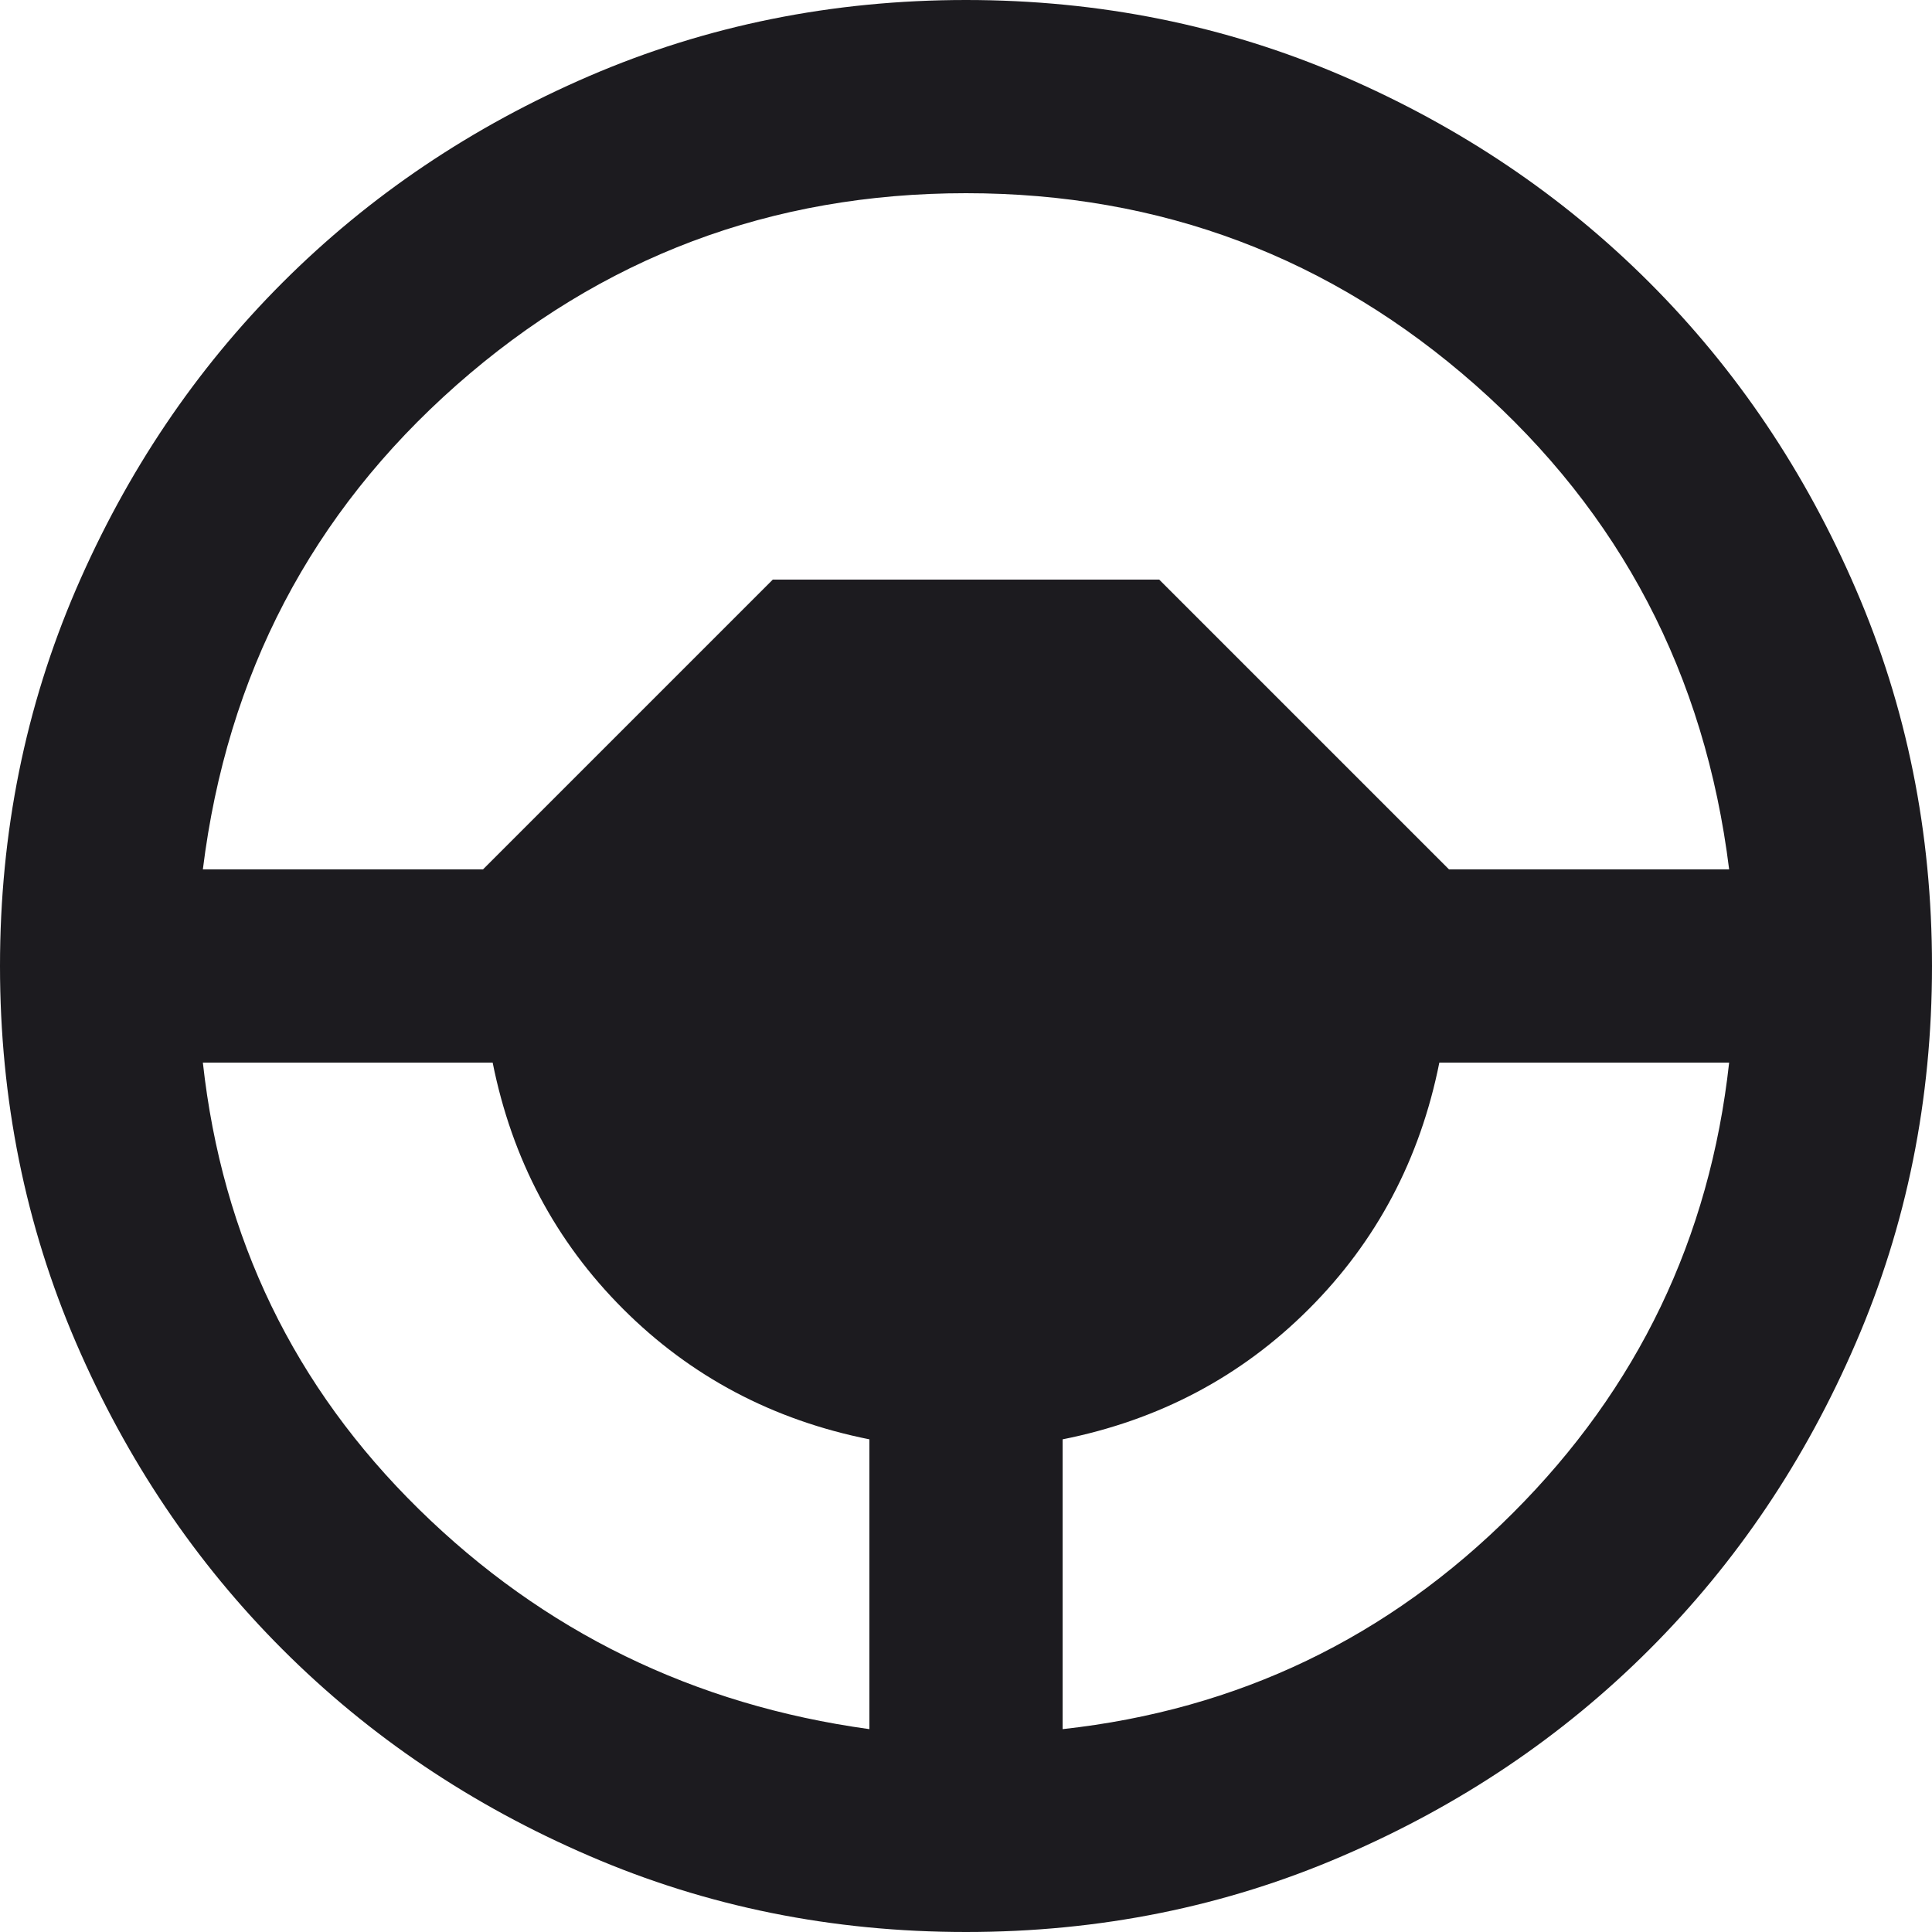 <?xml version="1.0" encoding="UTF-8" standalone="no"?><svg width="20" height="20" viewBox="0 0 20 20" fill="none" xmlns="http://www.w3.org/2000/svg">
<path d="M10 20C8.617 20 7.317 19.738 6.1 19.212C4.883 18.688 3.825 17.975 2.925 17.075C2.025 16.175 1.312 15.117 0.787 13.9C0.263 12.683 0 11.383 0 10C0 8.617 0.263 7.317 0.787 6.1C1.312 4.883 2.025 3.825 2.925 2.925C3.825 2.025 4.883 1.312 6.1 0.787C7.317 0.263 8.617 0 10 0C11.383 0 12.683 0.263 13.9 0.787C15.117 1.312 16.175 2.025 17.075 2.925C17.975 3.825 18.688 4.883 19.212 6.1C19.738 7.317 20 8.617 20 10C20 11.383 19.738 12.683 19.212 13.9C18.688 15.117 17.975 16.175 17.075 17.075C16.175 17.975 15.117 18.688 13.9 19.212C12.683 19.738 11.383 20 10 20ZM9 17.9V14.9C8 14.7 7.15 14.25 6.45 13.55C5.75 12.85 5.3 12 5.1 11H2.1C2.3 12.817 3.046 14.358 4.338 15.625C5.629 16.892 7.183 17.65 9 17.9ZM11 17.9C12.817 17.7 14.371 16.954 15.662 15.662C16.954 14.371 17.7 12.817 17.9 11H14.9C14.7 12 14.25 12.85 13.55 13.55C12.85 14.25 12 14.7 11 14.9V17.9ZM2.1 9H5L8 6H12L15 9H17.9C17.65 6.983 16.775 5.312 15.275 3.987C13.775 2.663 12.017 2 10 2C7.983 2 6.225 2.663 4.725 3.987C3.225 5.312 2.35 6.983 2.1 9Z" fill="#1C1B1F"/>
</svg>
